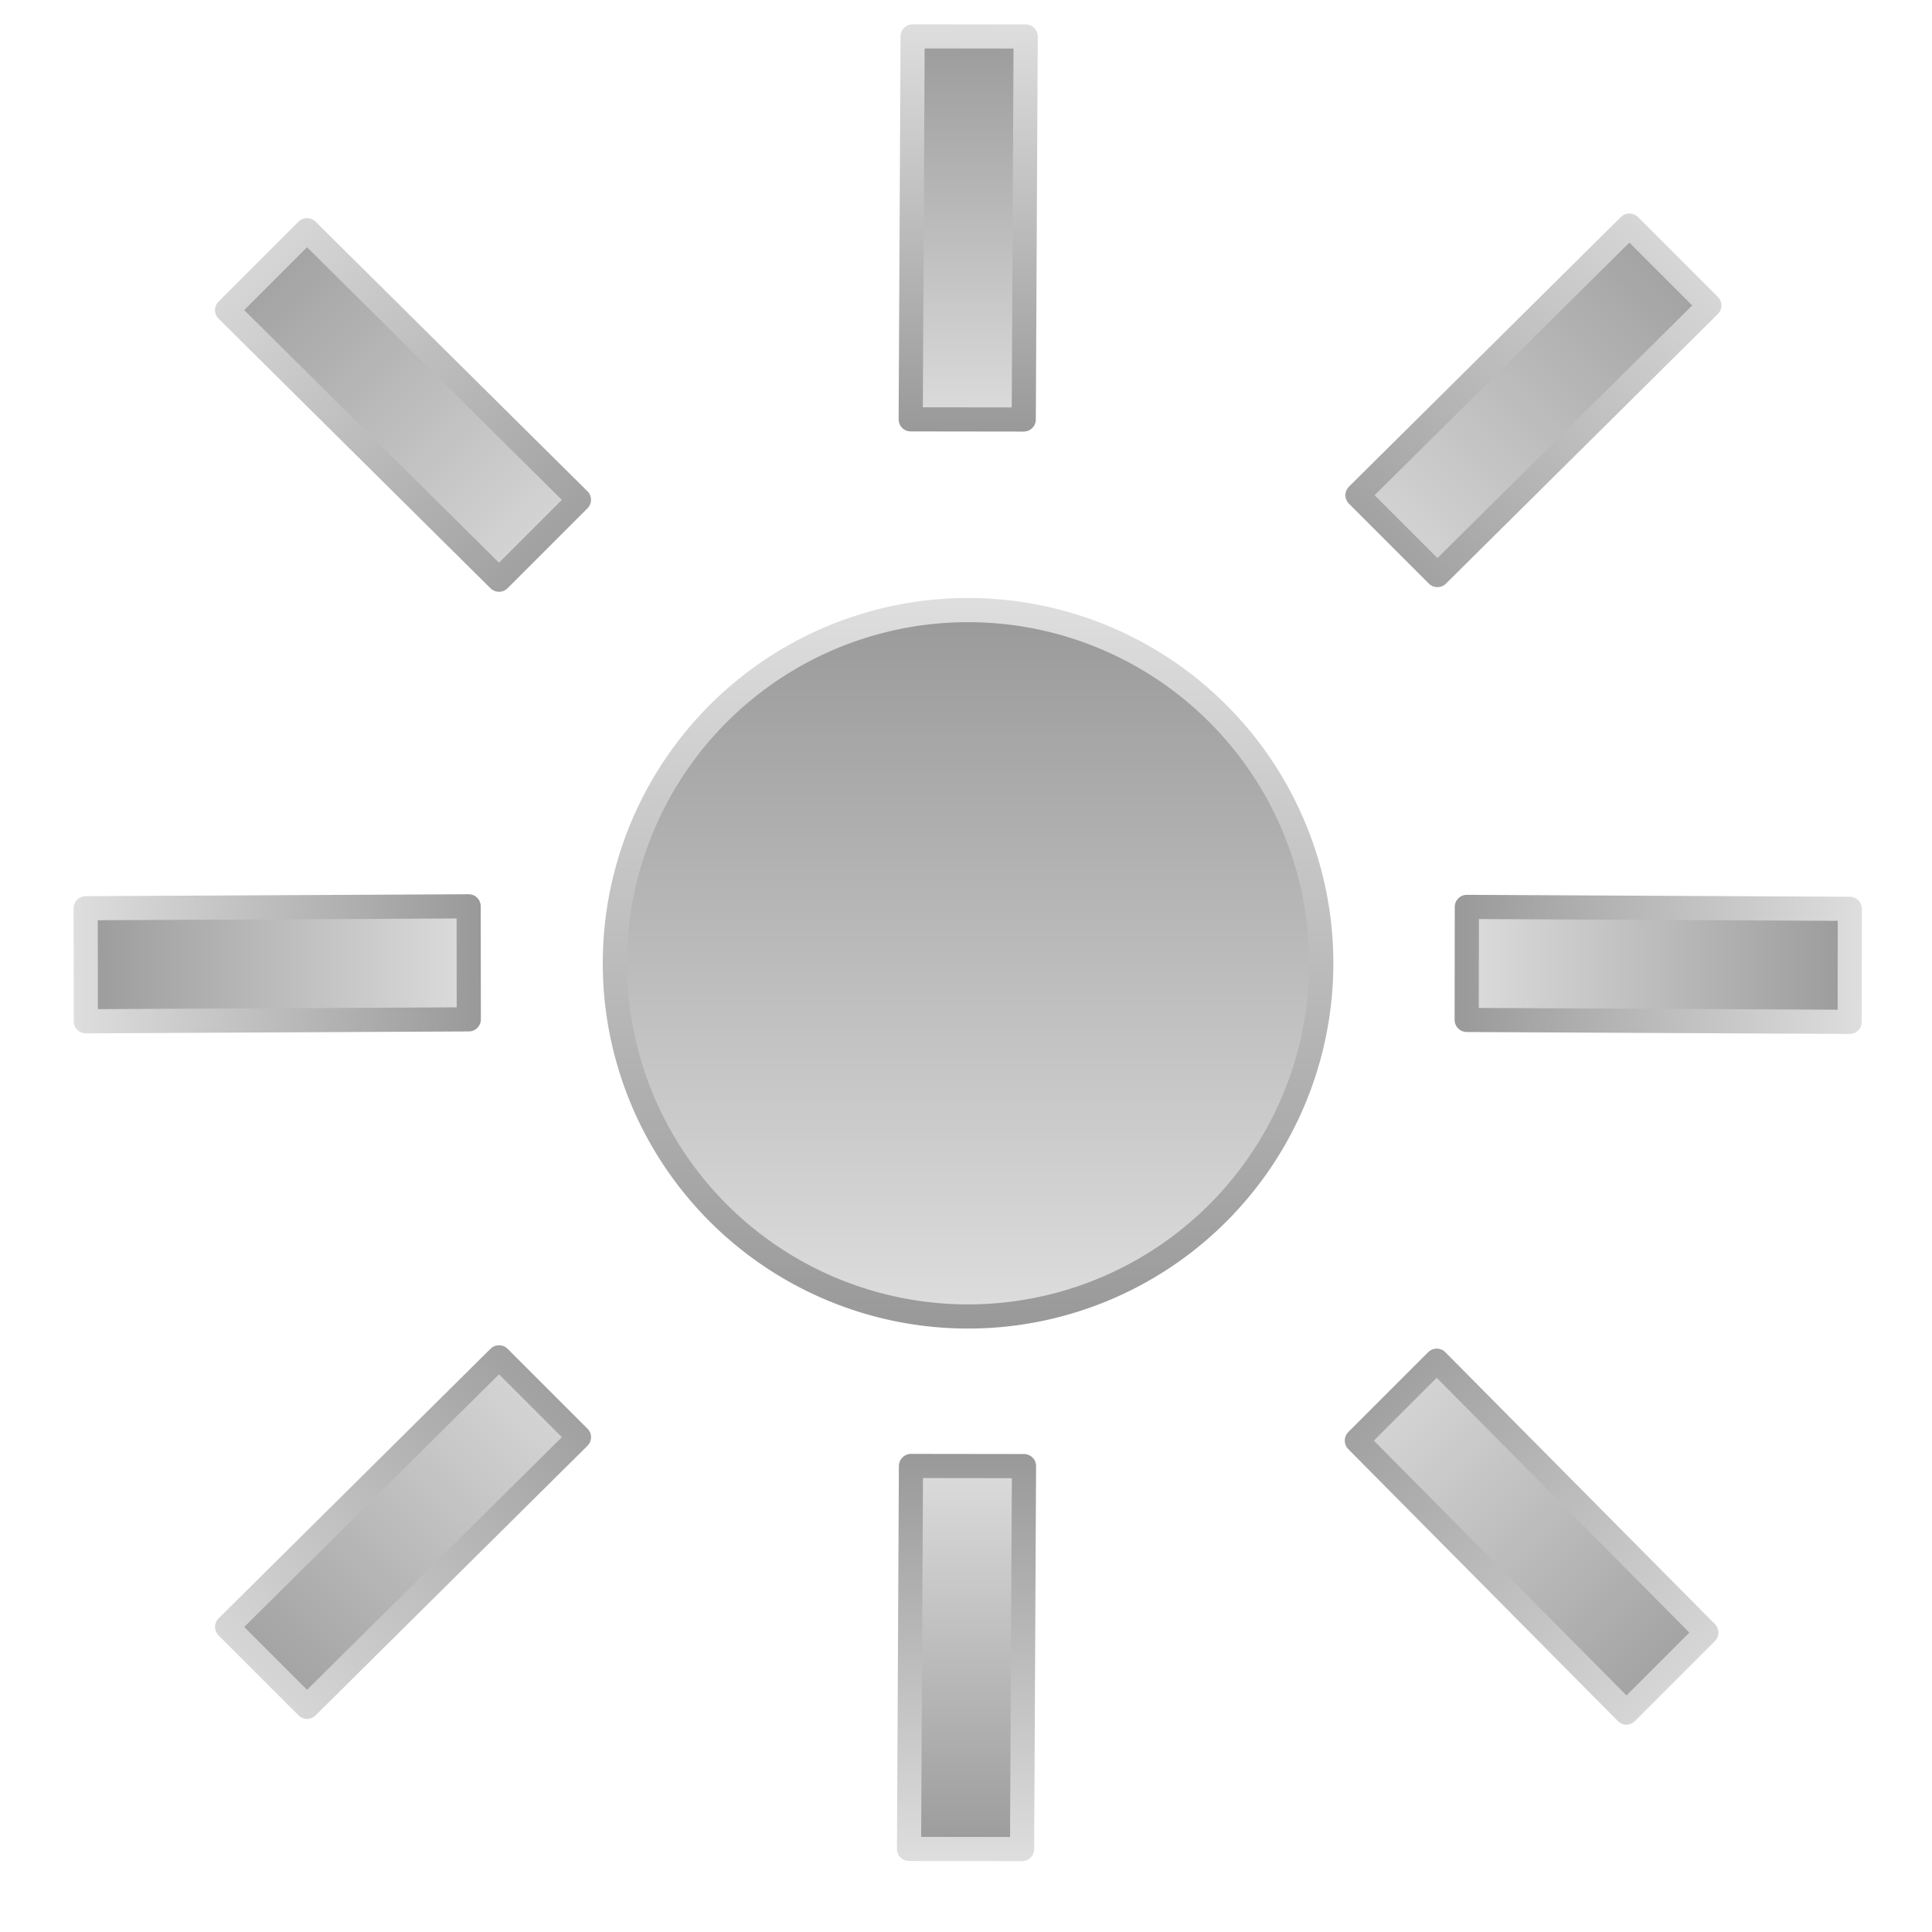 <?xml version="1.0" encoding="UTF-8" standalone="no"?>
<!-- Created with Inkscape (http://www.inkscape.org/) -->
<svg
   xmlns:dc="http://purl.org/dc/elements/1.1/"
   xmlns:cc="http://web.resource.org/cc/"
   xmlns:rdf="http://www.w3.org/1999/02/22-rdf-syntax-ns#"
   xmlns:svg="http://www.w3.org/2000/svg"
   xmlns="http://www.w3.org/2000/svg"
   xmlns:xlink="http://www.w3.org/1999/xlink"
   xmlns:sodipodi="http://sodipodi.sourceforge.net/DTD/sodipodi-0.dtd"
   xmlns:inkscape="http://www.inkscape.org/namespaces/inkscape"
   width="800"
   height="800"
   id="svg2"
   sodipodi:version="0.32"
   inkscape:version="0.45"
   version="1.0"
   sodipodi:docbase="/home/natanael/Documents/Bilder_u_Kunst/icons/gpomme/bright"
   sodipodi:docname="brightness.svg"
   inkscape:output_extension="org.inkscape.output.svg.inkscape"
   inkscape:export-filename="/home/natanael/Documents/Bilder_u_Kunst/icons/gpomme/brightness.png"
   inkscape:export-xdpi="21.6"
   inkscape:export-ydpi="21.6"
   sodipodi:modified="TRUE">
  <defs
     id="defs4">
    <linearGradient
       inkscape:collect="always"
       xlink:href="#linearGradient6078"
       id="linearGradient6162"
       gradientUnits="userSpaceOnUse"
       x1="802.791"
       y1="651.254"
       x2="-1.432"
       y2="653.313"
       gradientTransform="matrix(0.21,0,0,0.412,-177.878,132.54)" />
    <linearGradient
       inkscape:collect="always"
       xlink:href="#linearGradient6078"
       id="linearGradient6160"
       gradientUnits="userSpaceOnUse"
       x1="-1.432"
       y1="653.313"
       x2="802.791"
       y2="651.254"
       gradientTransform="matrix(0.21,0,0,0.412,-177.878,132.54)" />
    <linearGradient
       inkscape:collect="always"
       xlink:href="#linearGradient6078"
       id="linearGradient6174"
       gradientUnits="userSpaceOnUse"
       gradientTransform="matrix(0.21,1.3825997e-8,1.3959569e-8,0.412,-415.835,-833.707)"
       x1="-122.768"
       y1="652.559"
       x2="946.96"
       y2="640.355" />
    <linearGradient
       inkscape:collect="always"
       xlink:href="#linearGradient6078"
       id="linearGradient6172"
       gradientUnits="userSpaceOnUse"
       gradientTransform="matrix(0.21,1.3825997e-8,1.3959569e-8,0.412,-415.835,-833.707)"
       x1="946.96"
       y1="640.355"
       x2="-122.768"
       y2="652.559" />
    <linearGradient
       id="linearGradient6078">
      <stop
         id="stop6080"
         offset="0"
         style="stop-color:#dedede;stop-opacity:1;" />
      <stop
         id="stop6082"
         offset="1"
         style="stop-color:#999999;stop-opacity:1;" />
    </linearGradient>
    <linearGradient
       id="linearGradient6070">
      <stop
         style="stop-color:#676767;stop-opacity:1;"
         offset="0"
         id="stop6072" />
      <stop
         style="stop-color:#676767;stop-opacity:0;"
         offset="1"
         id="stop6074" />
    </linearGradient>
    <linearGradient
       inkscape:collect="always"
       xlink:href="#linearGradient6078"
       id="linearGradient6094"
       gradientUnits="userSpaceOnUse"
       x1="400.677"
       y1="72.47"
       x2="400.677"
       y2="484.334"
       gradientTransform="translate(-1.658,1.666)" />
    <linearGradient
       inkscape:collect="always"
       xlink:href="#linearGradient6078"
       id="linearGradient6098"
       gradientUnits="userSpaceOnUse"
       spreadMethod="pad"
       x1="400.677"
       y1="594.6"
       x2="400.677"
       y2="709.953"
       gradientTransform="translate(-1.198,-0.385)" />
    <linearGradient
       inkscape:collect="always"
       xlink:href="#linearGradient6078"
       id="linearGradient3363"
       x1="400.677"
       y1="562.699"
       x2="400.677"
       y2="154.729"
       gradientUnits="userSpaceOnUse" />
    <linearGradient
       inkscape:collect="always"
       xlink:href="#linearGradient6078"
       id="linearGradient3379"
       x1="400.677"
       y1="154.729"
       x2="400.677"
       y2="562.699"
       gradientUnits="userSpaceOnUse" />
    <linearGradient
       inkscape:collect="always"
       xlink:href="#linearGradient6078"
       id="linearGradient3400"
       gradientUnits="userSpaceOnUse"
       gradientTransform="matrix(0.21,0,0,0.412,-769.844,134.825)"
       x1="802.796"
       y1="651.261"
       x2="-1.427"
       y2="653.32" />
    <linearGradient
       inkscape:collect="always"
       xlink:href="#linearGradient6078"
       id="linearGradient3402"
       gradientUnits="userSpaceOnUse"
       gradientTransform="matrix(0.21,0,0,0.412,-769.844,134.825)"
       x1="-1.427"
       y1="653.32"
       x2="802.796"
       y2="651.261" />
    <linearGradient
       inkscape:collect="always"
       xlink:href="#linearGradient6078"
       id="linearGradient3406"
       gradientUnits="userSpaceOnUse"
       gradientTransform="matrix(0.21,1.3825997e-8,1.3959569e-8,0.412,246.605,-836.927)"
       x1="-122.765"
       y1="652.564"
       x2="924.139"
       y2="652.016" />
    <linearGradient
       inkscape:collect="always"
       xlink:href="#linearGradient6078"
       id="linearGradient3408"
       gradientUnits="userSpaceOnUse"
       gradientTransform="matrix(0.21,1.3825997e-8,1.3959569e-8,0.412,246.605,-836.927)"
       x1="924.139"
       y1="652.016"
       x2="-122.765"
       y2="652.564" />
    <linearGradient
       inkscape:collect="always"
       xlink:href="#linearGradient6078"
       id="linearGradient3426"
       gradientUnits="userSpaceOnUse"
       gradientTransform="matrix(0.21,0,0,0.412,-771.188,-664.716)"
       x1="802.794"
       y1="651.266"
       x2="-1.429"
       y2="653.325" />
    <linearGradient
       inkscape:collect="always"
       xlink:href="#linearGradient6078"
       id="linearGradient3428"
       gradientUnits="userSpaceOnUse"
       gradientTransform="matrix(0.21,0,0,0.412,-771.188,-664.716)"
       x1="-1.429"
       y1="653.325"
       x2="802.794"
       y2="651.266" />
    <linearGradient
       inkscape:collect="always"
       xlink:href="#linearGradient6078"
       id="linearGradient3430"
       gradientUnits="userSpaceOnUse"
       gradientTransform="matrix(0.21,1.3825997e-8,1.3959569e-8,0.412,814.482,-271.181)"
       x1="-122.774"
       y1="652.562"
       x2="924.13"
       y2="652.014" />
    <linearGradient
       inkscape:collect="always"
       xlink:href="#linearGradient6078"
       id="linearGradient3432"
       gradientUnits="userSpaceOnUse"
       gradientTransform="matrix(0.21,1.3825997e-8,1.3959569e-8,0.412,814.482,-271.181)"
       x1="924.13"
       y1="652.014"
       x2="-122.774"
       y2="652.562" />
    <linearGradient
       inkscape:collect="always"
       xlink:href="#linearGradient6078"
       id="linearGradient3438"
       gradientUnits="userSpaceOnUse"
       gradientTransform="matrix(0.21,0,0,0.412,-198.296,130.823)"
       x1="-1.432"
       y1="653.321"
       x2="802.792"
       y2="651.262" />
    <linearGradient
       inkscape:collect="always"
       xlink:href="#linearGradient6078"
       id="linearGradient3440"
       gradientUnits="userSpaceOnUse"
       gradientTransform="matrix(0.21,0,0,0.412,-198.296,130.823)"
       x1="802.792"
       y1="651.262"
       x2="-1.432"
       y2="653.321" />
    <linearGradient
       inkscape:collect="always"
       xlink:href="#linearGradient6078"
       id="linearGradient3442"
       gradientUnits="userSpaceOnUse"
       gradientTransform="matrix(0.21,1.3825997e-8,1.3959569e-8,0.412,-320.634,-267.264)"
       x1="-122.765"
       y1="652.562"
       x2="924.14"
       y2="652.013" />
    <linearGradient
       inkscape:collect="always"
       xlink:href="#linearGradient6078"
       id="linearGradient3444"
       gradientUnits="userSpaceOnUse"
       gradientTransform="matrix(0.21,1.3825997e-8,1.3959569e-8,0.412,-320.634,-267.264)"
       x1="924.14"
       y1="652.013"
       x2="-122.765"
       y2="652.562" />
  </defs>
  <sodipodi:namedview
     id="base"
     pagecolor="#ffffff"
     bordercolor="#666666"
     borderopacity="1.0"
     inkscape:pageopacity="0.0"
     inkscape:pageshadow="2"
     inkscape:zoom="0.73875"
     inkscape:cx="550.40543"
     inkscape:cy="373.90889"
     inkscape:document-units="px"
     inkscape:current-layer="layer1"
     width="800px"
     height="800px"
     showguides="true"
     inkscape:guide-bbox="true"
     showgrid="true"
     inkscape:window-width="1434"
     inkscape:window-height="804"
     inkscape:window-x="0"
     inkscape:window-y="24">
    <sodipodi:guide
       orientation="vertical"
       position="400.677"
       id="guide2174" />
    <sodipodi:guide
       orientation="horizontal"
       position="400.677"
       id="guide3381" />
  </sodipodi:namedview>
  <g
     inkscape:label="Ebene 1"
     inkscape:groupmode="layer"
     id="layer1">
    <path
       sodipodi:type="arc"
       style="fill:url(#linearGradient3363);fill-opacity:1;fill-rule:evenodd;stroke:url(#linearGradient3379);stroke-width:13.614;stroke-linecap:round;stroke-linejoin:round;stroke-miterlimit:4;stroke-dasharray:none;stroke-opacity:1"
       id="path2386"
       sodipodi:cx="400.67682"
       sodipodi:cy="358.71405"
       sodipodi:rx="198.98477"
       sodipodi:ry="198.98477"
       d="M 599.662 358.714 A 198.985 198.985 0 1 1  201.692,358.714 A 198.985 198.985 0 1 1  599.662 358.714 z"
       transform="matrix(0.735,0,0,0.735,106.355,135.217)" />
    <rect
       style="fill:url(#linearGradient6160);fill-opacity:1;fill-rule:evenodd;stroke:url(#linearGradient6162);stroke-width:10;stroke-linecap:round;stroke-linejoin:round;stroke-miterlimit:4;stroke-dasharray:none;stroke-opacity:1"
       id="rect6158"
       width="158.582"
       height="46.806"
       x="-173.149"
       y="377.975"
       ry="0"
       transform="matrix(5.0322337e-3,-1,1,1.3026138e-3,0,0)" />
    <rect
       style="fill:url(#linearGradient6172);fill-opacity:1;fill-rule:evenodd;stroke:url(#linearGradient6174);stroke-width:10;stroke-linecap:round;stroke-linejoin:round;stroke-miterlimit:4;stroke-dasharray:none;stroke-opacity:1"
       id="rect6170"
       width="158.582"
       height="46.807"
       x="-411.104"
       y="-588.272"
       ry="0"
       transform="matrix(-0.71,0.704,-0.707,-0.707,0,0)" />
    <rect
       style="fill:url(#linearGradient3400);fill-opacity:1;fill-rule:evenodd;stroke:url(#linearGradient3402);stroke-width:10;stroke-linecap:round;stroke-linejoin:round;stroke-miterlimit:4;stroke-dasharray:none;stroke-opacity:1"
       id="rect3398"
       width="158.582"
       height="46.807"
       x="-765.113"
       y="380.262"
       ry="0"
       transform="matrix(5.0322711e-3,-1,1,1.3025951e-3,0,0)" />
    <rect
       style="fill:url(#linearGradient3406);fill-opacity:1;fill-rule:evenodd;stroke:url(#linearGradient3408);stroke-width:10;stroke-linecap:round;stroke-linejoin:round;stroke-miterlimit:4;stroke-dasharray:none;stroke-opacity:1"
       id="rect3404"
       width="158.582"
       height="46.807"
       x="251.336"
       y="-591.49"
       ry="0"
       transform="matrix(-0.71,0.704,-0.707,-0.707,0,0)" />
    <rect
       style="fill:url(#linearGradient3426);fill-opacity:1;fill-rule:evenodd;stroke:url(#linearGradient3428);stroke-width:10;stroke-linecap:round;stroke-linejoin:round;stroke-miterlimit:4;stroke-dasharray:none;stroke-opacity:1"
       id="rect3422"
       width="158.582"
       height="46.808"
       x="-766.458"
       y="-419.277"
       ry="0"
       transform="matrix(-1,-5.0322969e-3,1.3025822e-3,-1,0,0)" />
    <rect
       style="fill:url(#linearGradient3430);fill-opacity:1;fill-rule:evenodd;stroke:url(#linearGradient3432);stroke-width:10;stroke-linecap:round;stroke-linejoin:round;stroke-miterlimit:4;stroke-dasharray:none;stroke-opacity:1"
       id="rect3424"
       width="158.582"
       height="46.807"
       x="819.211"
       y="-25.744"
       ry="0"
       transform="matrix(0.704,0.71,-0.707,0.707,0,0)" />
    <rect
       style="fill:url(#linearGradient3438);fill-opacity:1;fill-rule:evenodd;stroke:url(#linearGradient3440);stroke-width:10;stroke-linecap:round;stroke-linejoin:round;stroke-miterlimit:4;stroke-dasharray:none;stroke-opacity:1"
       id="rect3434"
       width="158.582"
       height="46.807"
       x="-193.566"
       y="376.26"
       ry="0"
       transform="matrix(-1,5.0322815e-3,1.3025899e-3,1,0,0)" />
    <rect
       style="fill:url(#linearGradient3442);fill-opacity:1;fill-rule:evenodd;stroke:url(#linearGradient3444);stroke-width:10;stroke-linecap:round;stroke-linejoin:round;stroke-miterlimit:4;stroke-dasharray:none;stroke-opacity:1"
       id="rect3436"
       width="158.582"
       height="46.807"
       x="-315.903"
       y="-21.828"
       ry="0"
       transform="matrix(-0.71,-0.704,-0.707,0.707,0,0)" />
  </g>
</svg>

